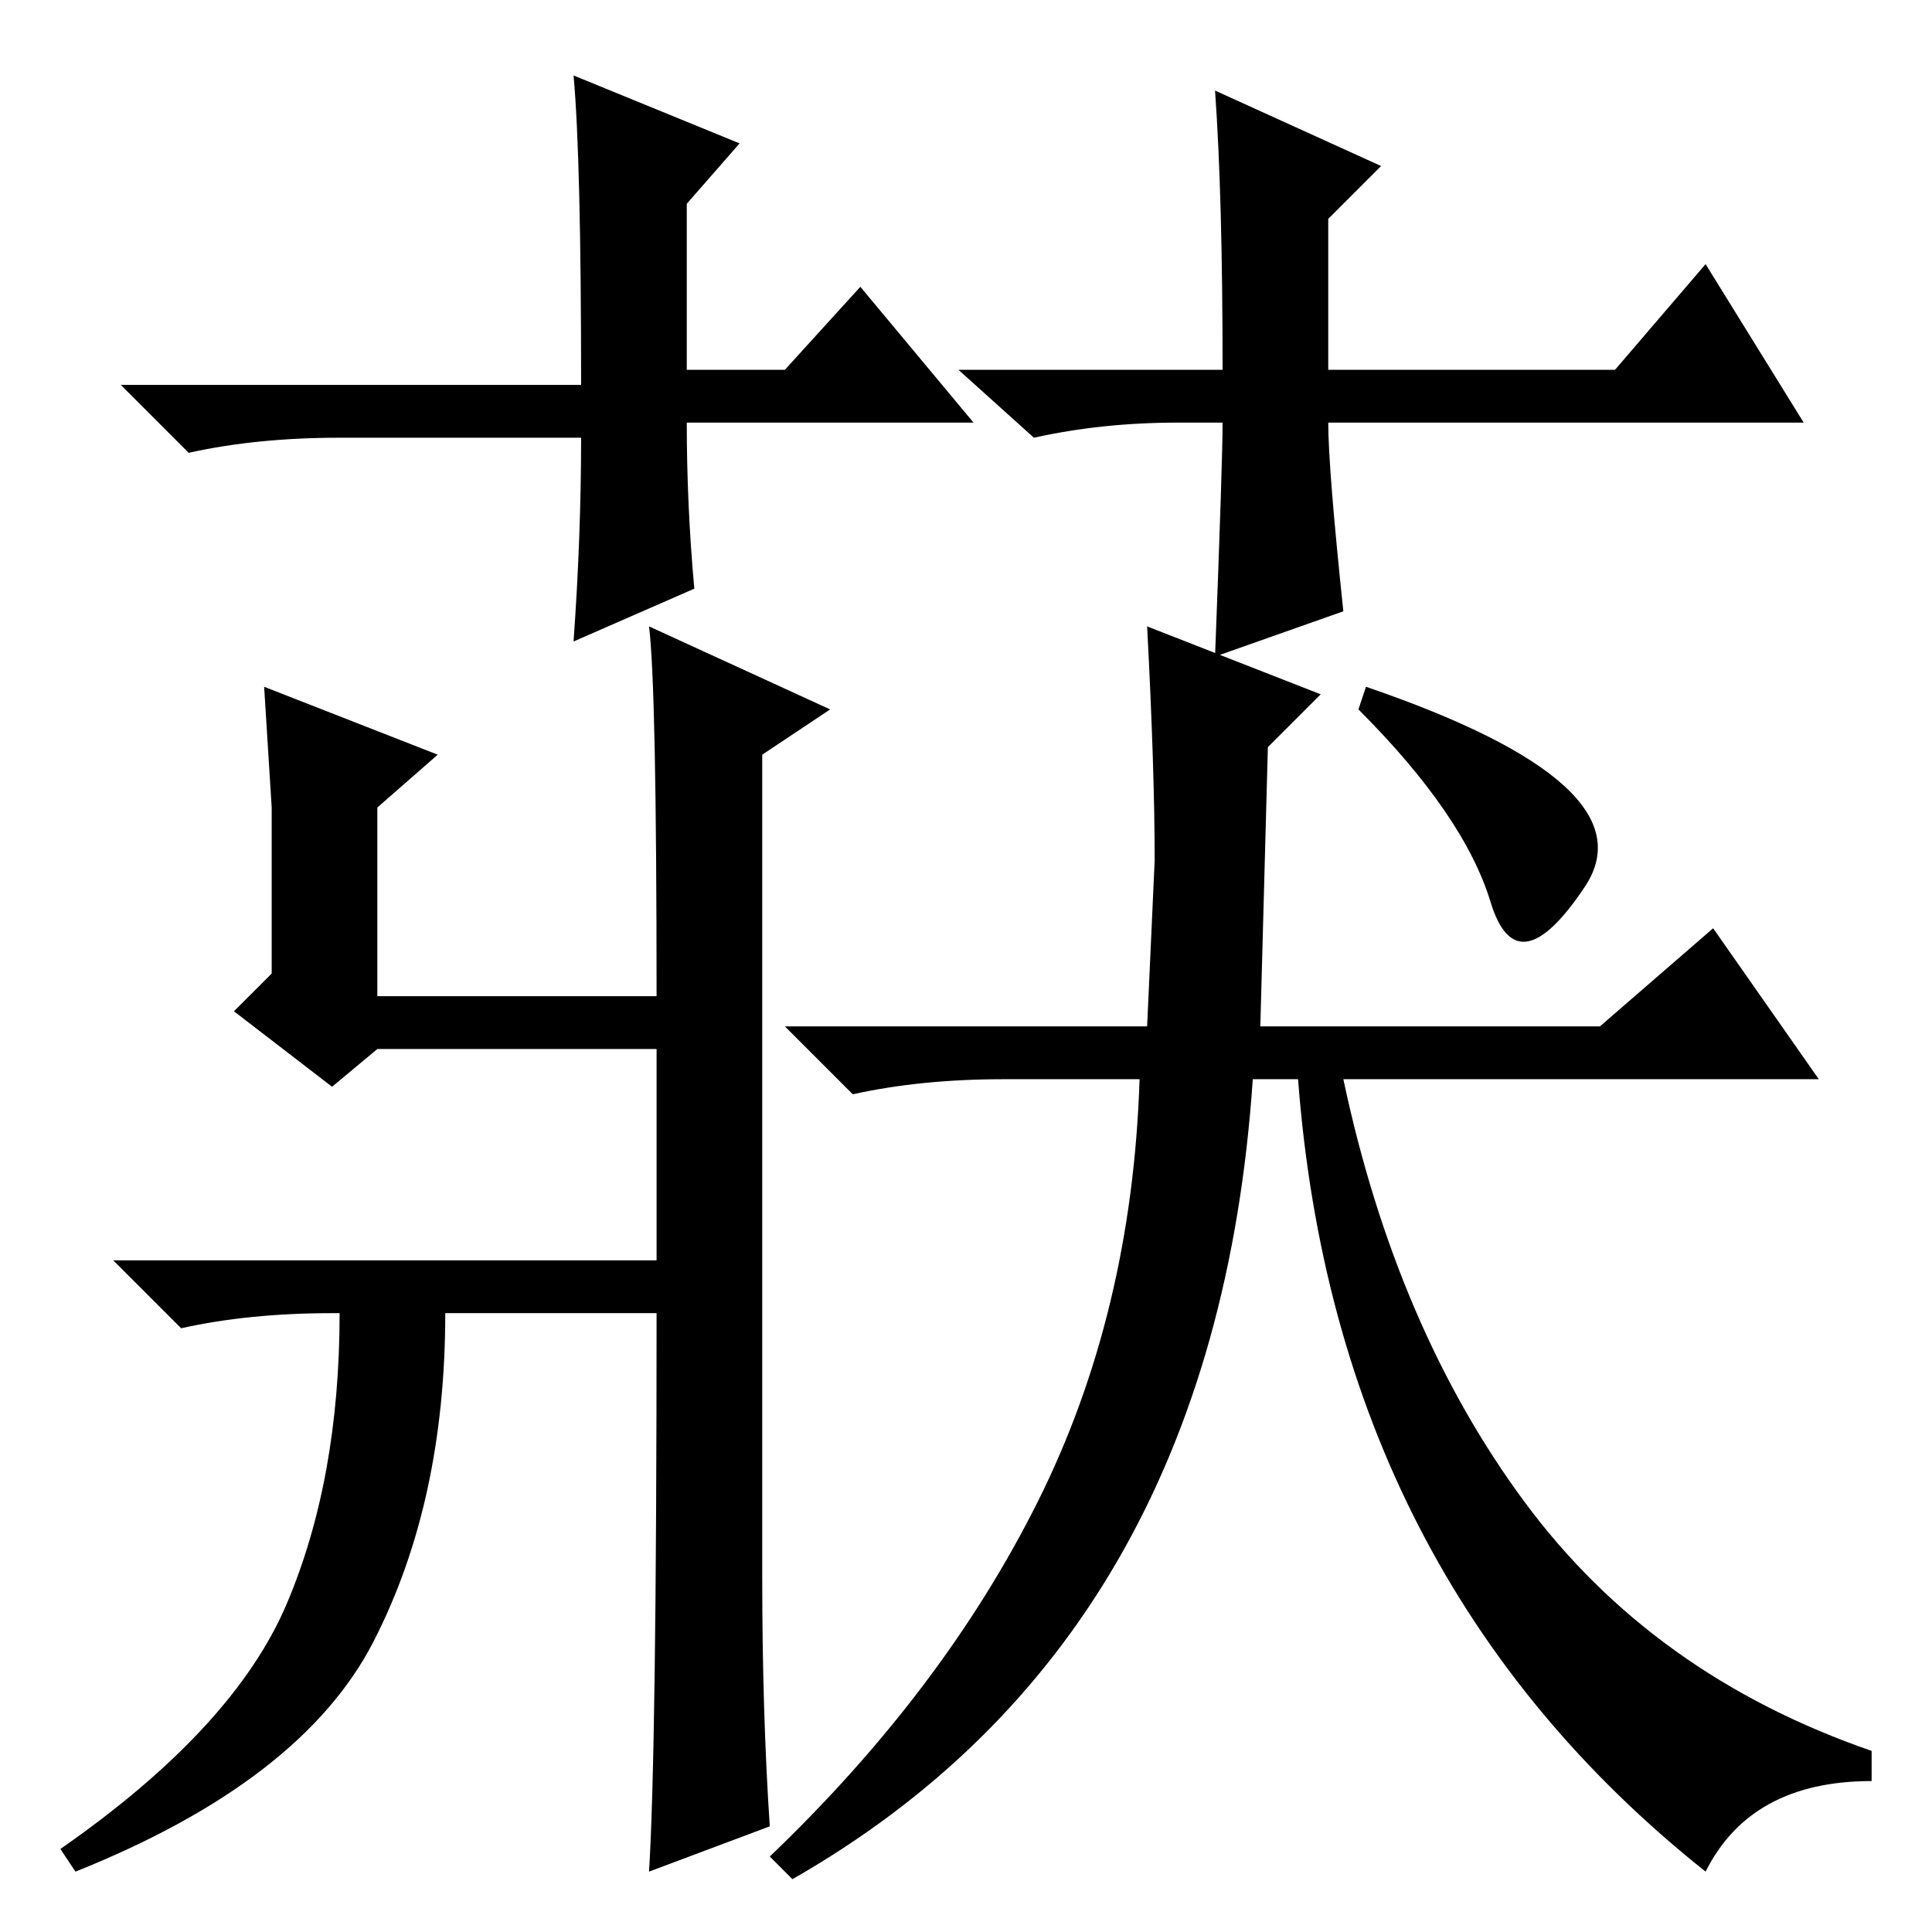 <?xml version="1.0" standalone="no"?>
<!DOCTYPE svg PUBLIC "-//W3C//DTD SVG 1.1//EN" "http://www.w3.org/Graphics/SVG/1.1/DTD/svg11.dtd" >
<svg xmlns="http://www.w3.org/2000/svg" xmlns:xlink="http://www.w3.org/1999/xlink" version="1.1" viewBox="0 -36 256 256">
  <g transform="matrix(1 0 0 -1 0 220)">
   <path fill="currentColor"
d="M129 200h-38q0 -11 1 -22l-16 -7q1 14 1 27h-32q-11 0 -20 -2l-9 9h61q0 30 -1 41l22 -9l-7 -8v-22h13l10 11zM156 200q-10 0 -19 -2l-10 9h35q0 23 -1 37l22 -10l-7 -7v-20h38l12 14l13 -21h-63q0 -6 2 -25l-17 -6q1 26 1 31h-6zM102 14l-16 -6q1 16 1 74h-28
q0 -25 -9.5 -43.5t-39.5 -30.5l-2 3q23 16 30 32.5t7 38.5h-1q-11 0 -20 -2l-9 9h72v28h-37l-6 -5l-13 10l5 5v22t-1 16l23 -9l-8 -7v-25h37q0 41 -1 49l24 -11l-9 -6v-109q0 -18 1 -33zM102 10q23 22 35.5 47t13.5 56h-18q-11 0 -20 -2l-9 9h48l1 22q0 12 -1 31l23 -9
l-7 -7l-1 -37h45l15 13l14 -20h-63q7 -33 24 -56t46 -33v-4q-16 0 -22 -12q-49 39 -54 105h-6q-5 -74 -61 -106zM181 165q38 -13 29 -26.5t-12.5 -2t-17.5 25.5z" />
  </g>

</svg>
